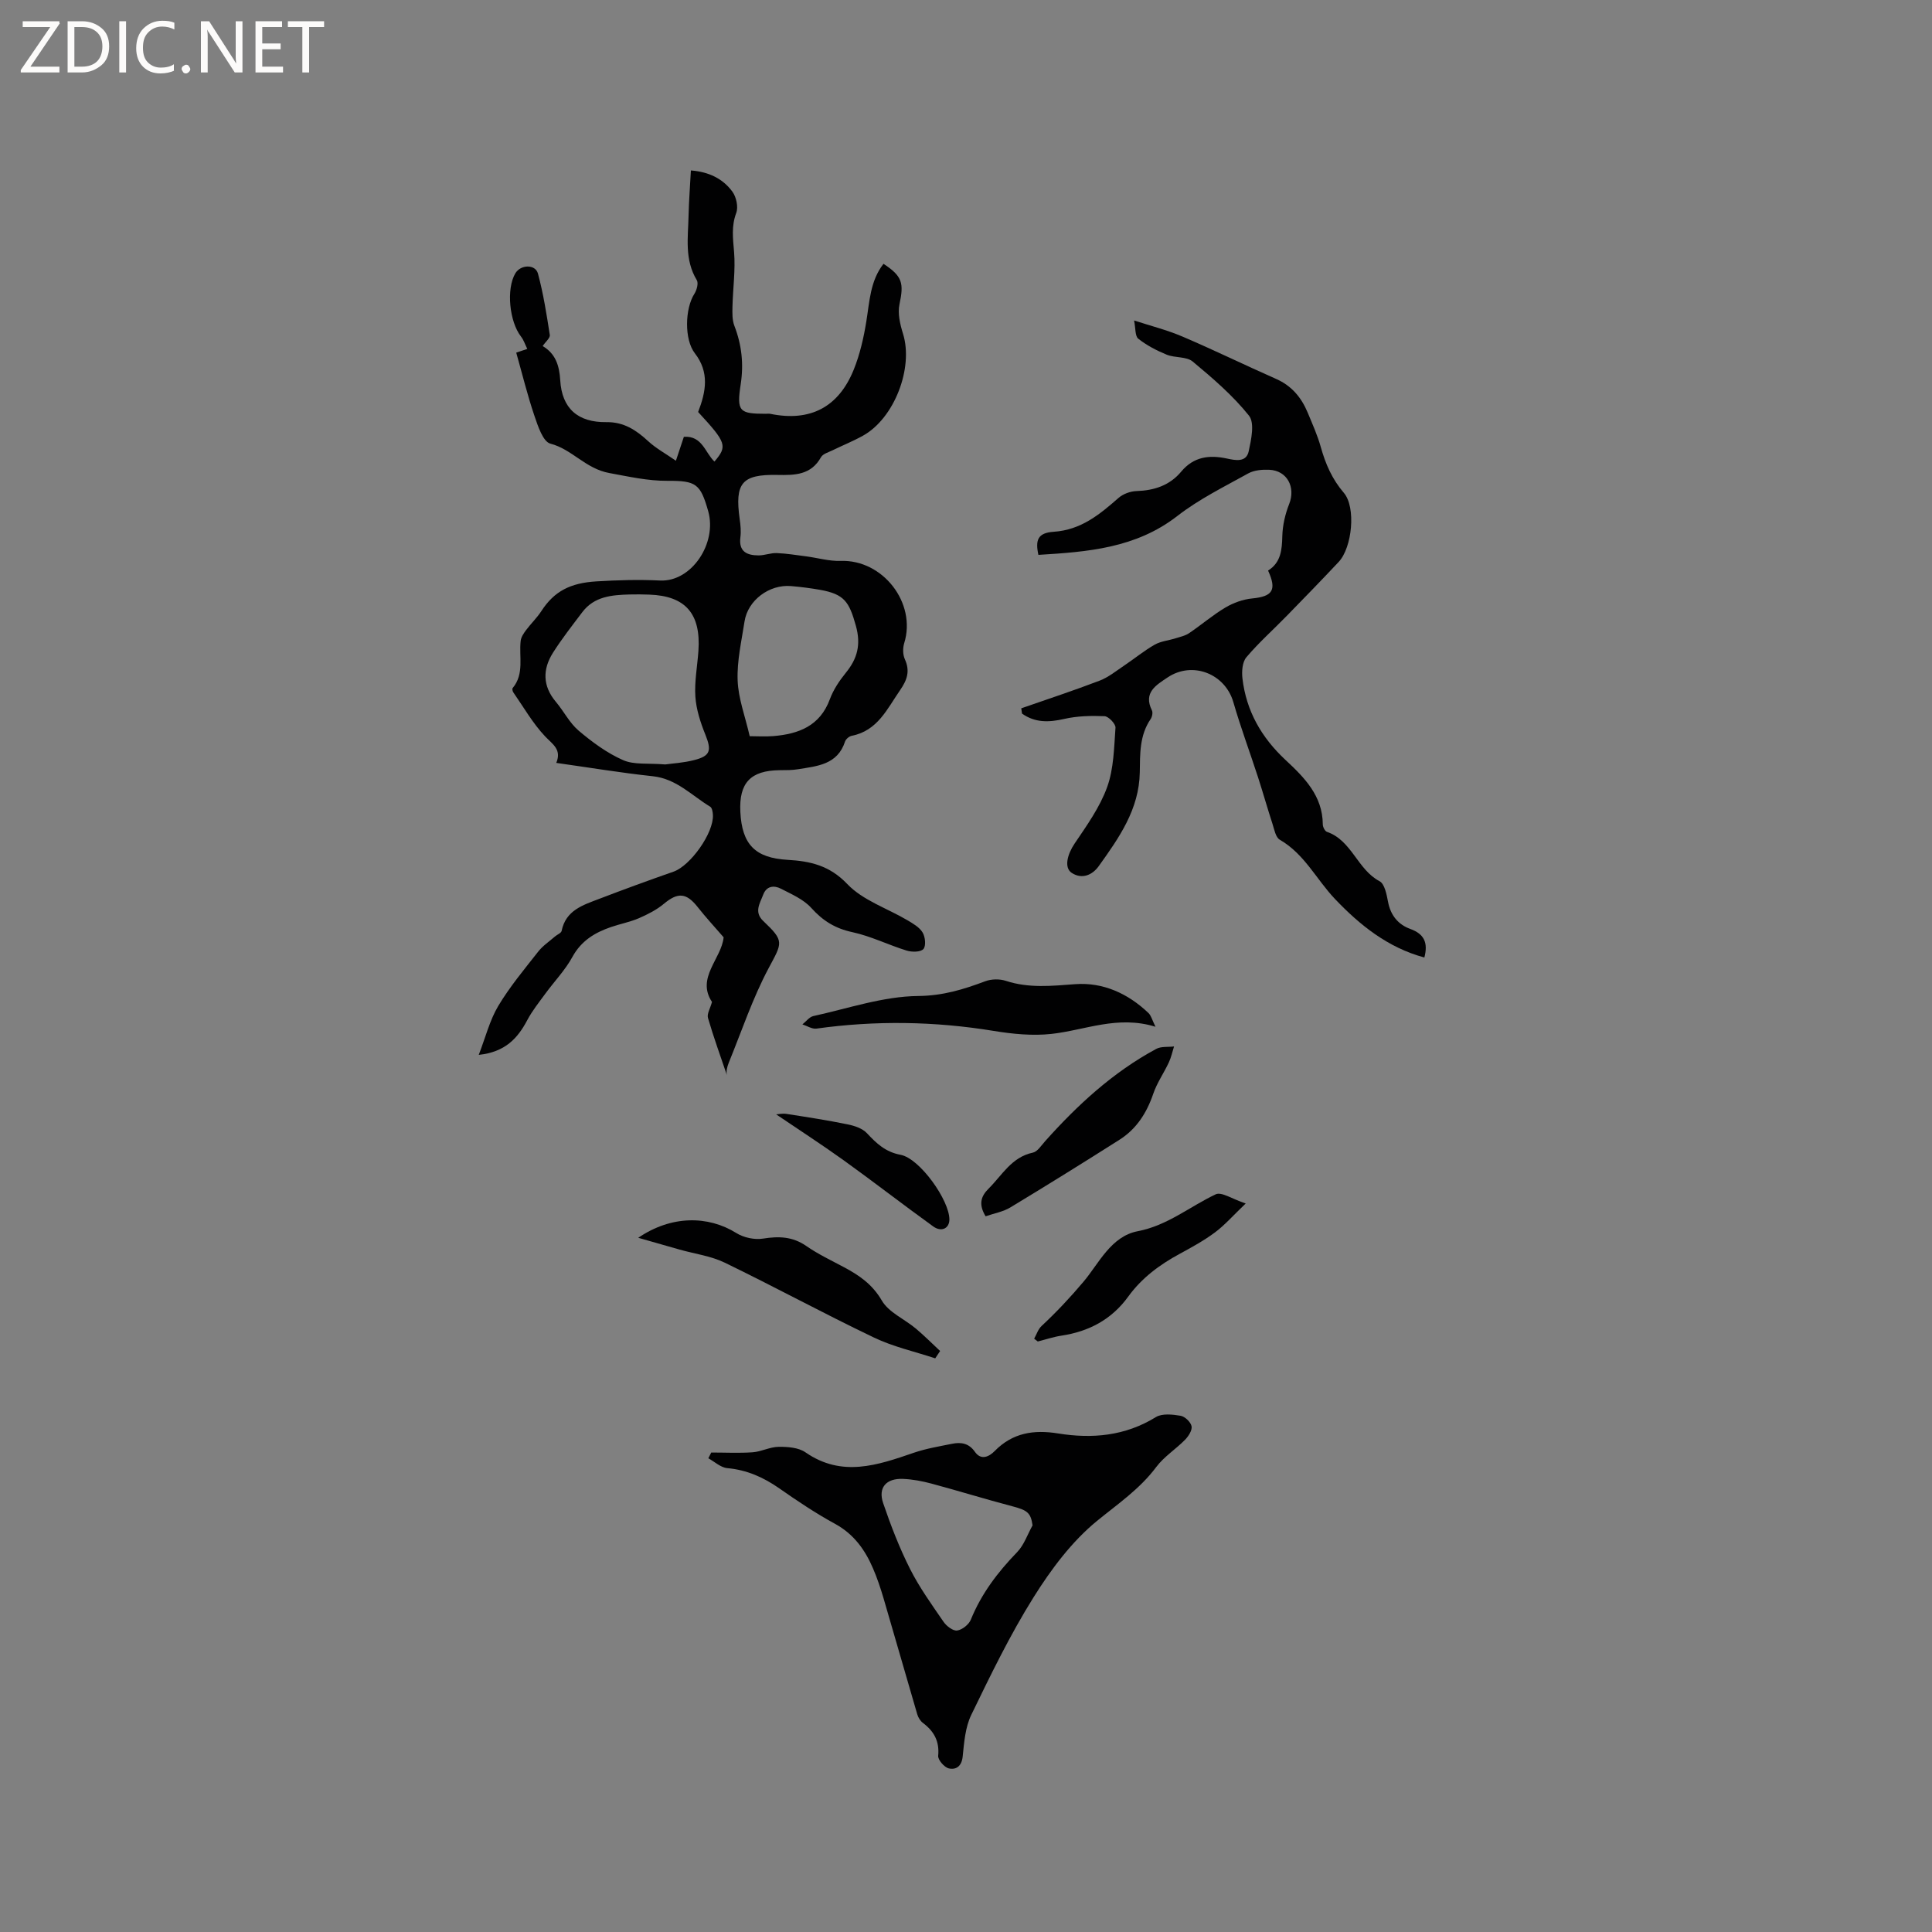 <svg enable-background="new 0 0 400 400" viewBox="0 0 400 400" xmlns="http://www.w3.org/2000/svg"><rect x="0" y="0" width="400" height="400" fill="#808080" stroke="none"/><g fill="#fcfbfa"><path d="m12.4 4.8-6.1 9h6v1.2h-8v-.5l6.1-8.9h-5.7v-1.2h7.6v.4z"/><path d="m14 15v-10.6h3c1.6 0 2.9.5 4 1.4s1.6 2.2 1.6 3.8-.5 3-1.6 3.9-2.4 1.5-4 1.5zm1.4-9.4v8.2h1.6c1.3 0 2.4-.4 3.1-1.1s1.1-1.8 1.1-3.1-.4-2.3-1.2-3-1.8-1-3.1-1z"/><path d="m26.1 4.4v10.6h-1.4v-10.6z"/><path d="m36.1 14.6c-.8.4-1.8.6-2.9.6-1.5 0-2.7-.5-3.6-1.4s-1.4-2.2-1.4-3.8c0-1.7.5-3.1 1.5-4.1s2.3-1.6 3.9-1.6c1 0 1.8.1 2.5.4v1.4c-.8-.4-1.6-.6-2.5-.6-1.2 0-2.1.4-2.9 1.2s-1.1 1.8-1.1 3.2c0 1.3.3 2.3 1 3s1.6 1.1 2.7 1.1c1 0 2-.2 2.7-.7v1.3z"/><path d="m37.6 14.3c0-.2.1-.5.3-.6s.4-.3.6-.3c.3 0 .5.1.6.3s.3.4.3.6-.1.4-.3.6-.4.3-.6.3c-.3 0-.5-.1-.6-.3s-.3-.4-.3-.6z"/><path d="m50.2 15h-1.6l-5.3-8.2c-.2-.2-.3-.5-.4-.7 0 .2.1.7.1 1.5v7.4h-1.4v-10.6h1.7l5.2 8.1c.2.4.4.6.4.7 0-.3-.1-.8-.1-1.5v-7.3h1.4z"/><path d="m58.6 15h-5.7v-10.6h5.5v1.2h-4.1v3.4h3.8v1.2h-3.8v3.6h4.3z"/><path d="m67.1 5.6h-3.1v9.4h-1.4v-9.4h-3v-1.2h7.5z"/></g><path d="m115.17 157.95c1.16-2.8-.75-3.84-2.32-5.5-2.55-2.7-4.43-6.02-6.57-9.1-.16-.23-.27-.73-.14-.89 2.46-2.95 1.28-6.49 1.66-9.78.09-.77.61-1.55 1.1-2.2 1.01-1.36 2.27-2.55 3.18-3.96 2.7-4.17 6.06-5.82 11.38-6.15 4.44-.27 8.76-.39 13.22-.18 6.51.3 11.82-7.72 9.95-14.34-1.61-5.67-2.48-6.34-8.44-6.3-4.1.02-8.02-.88-12.02-1.61-4.96-.9-7.69-4.91-12.22-6.09-1.52-.39-2.58-3.63-3.3-5.75-1.45-4.27-2.52-8.67-3.77-13.09.37-.12 1.13-.38 2.29-.77-.48-.97-.75-1.86-1.29-2.54-2.43-3.11-3.09-9.89-1.19-13.1 1.09-1.85 4.15-1.95 4.69.05 1.12 4.16 1.79 8.44 2.45 12.7.1.63-.89 1.42-1.48 2.3 2.64 1.54 3.46 3.99 3.64 7.09.35 5.83 3.65 8.74 9.57 8.66 3.61-.05 6.16 1.65 8.66 3.96 1.62 1.49 3.62 2.57 5.72 4.03.73-2.19 1.19-3.57 1.65-4.96 3.84-.24 4.38 3.31 6.33 5.13 2.73-3.21 2.49-3.9-3.38-10.26 1.63-4.22 2.37-8.22-.68-12.16-2.22-2.86-2.05-9.27-.09-12.32.49-.77.88-2.2.49-2.83-2.57-4.24-1.8-8.83-1.7-13.34.07-3.05.31-6.1.48-9.36 3.69.28 6.61 1.68 8.6 4.4.81 1.11 1.25 3.17.79 4.4-1.03 2.74-.68 5.28-.45 8.05.31 3.74-.24 7.55-.33 11.34-.03 1.33-.07 2.78.4 3.99 1.52 3.95 1.95 7.88 1.3 12.12-.86 5.61-.27 6.08 5.18 6.08.32 0 .65-.05.95.01 8.26 1.69 14.13-1.37 17.27-9.13 1.28-3.16 2.06-6.59 2.61-9.98.68-4.16.8-8.42 3.56-11.95 3.92 2.57 4.24 4 3.31 8.36-.41 1.91.12 4.17.73 6.12 2.2 7.04-1.77 17.49-8.3 21.11-2.03 1.13-4.2 2-6.29 3.02-.84.41-2 .73-2.39 1.43-2.07 3.69-5.38 3.74-9.01 3.67-7.4-.15-8.86 1.69-7.83 9.11.18 1.25.31 2.56.15 3.8-.38 2.99 1.37 3.74 3.77 3.75 1.25 0 2.52-.53 3.76-.48 2.04.08 4.08.42 6.11.68 2.37.31 4.75 1.02 7.1.94 8.74-.32 15.76 8.69 13.18 17.02-.32 1.02-.3 2.39.13 3.34 1.12 2.45.46 4.31-.98 6.39-2.69 3.89-4.66 8.41-10.02 9.46-.53.1-1.21.68-1.38 1.18-1.56 4.81-5.76 5.09-9.72 5.74-1.25.21-2.53.19-3.8.2-6.04.06-8.46 2.61-8.16 8.64.34 6.75 3.07 9.53 9.77 9.92 4.69.27 8.7 1.15 12.38 5.02 3.22 3.38 8.26 5.01 12.45 7.49 1.16.69 2.49 1.45 3.14 2.54.55.91.73 2.79.16 3.42-.59.65-2.38.65-3.46.32-3.79-1.17-7.41-2.99-11.26-3.82-3.54-.76-6.1-2.35-8.49-5.01-1.6-1.78-4.07-2.84-6.28-3.98-1.43-.74-2.99-.59-3.67 1.22-.68 1.8-1.97 3.6.02 5.48 4.43 4.19 3.92 4.45 1.08 9.78-3.3 6.2-5.55 12.96-8.22 19.5-.39.94-.59 1.96-.4 2.63-1.33-3.94-2.76-7.86-3.92-11.85-.25-.85.47-1.98.83-3.32-3.32-4.98 1.98-8.96 2.41-13.38-1.87-2.16-3.71-4.15-5.38-6.27-2.34-2.97-4.1-3.08-6.99-.67-1.51 1.26-3.35 2.19-5.16 2.98-1.83.79-3.84 1.17-5.75 1.82-3.37 1.15-6.19 2.84-8.03 6.2-1.5 2.75-3.76 5.08-5.62 7.63-1.3 1.78-2.7 3.52-3.72 5.45-1.99 3.76-4.55 6.61-10.05 7.2 1.42-3.68 2.28-7.18 4.04-10.13 2.38-3.98 5.4-7.59 8.28-11.26.94-1.2 2.28-2.09 3.45-3.11.46-.41 1.3-.71 1.39-1.17.86-4.27 4.42-5.35 7.75-6.62 5.11-1.96 10.25-3.84 15.41-5.64 3.52-1.23 8.37-8.04 8.16-11.76-.03-.59-.17-1.45-.56-1.69-3.84-2.32-6.99-5.79-11.89-6.31-6.57-.7-13.15-1.8-19.98-2.76zm22.56.32c1.45-.21 3.79-.33 6.02-.91 3.38-.87 3.6-2 2.27-5.31-1-2.48-1.87-5.16-2.05-7.8-.21-3.13.41-6.32.63-9.48.54-7.7-2.67-11.39-10.14-11.66-1.38-.05-2.75-.07-4.13-.03-3.67.1-7.3.4-9.76 3.65-2.08 2.75-4.22 5.48-6.07 8.39-2.18 3.44-2.18 6.9.59 10.19 1.64 1.94 2.82 4.36 4.71 5.96 2.8 2.37 5.87 4.64 9.19 6.1 2.3 1.02 5.22.6 8.74.9zm17.49-5.85c1.56 0 3.24.12 4.9-.02 5.25-.44 9.66-2.1 11.7-7.65.72-1.95 1.95-3.79 3.27-5.42 2.42-2.96 3.2-5.85 2.11-9.77-1.39-4.98-2.38-6.55-7.46-7.45-1.98-.35-3.98-.6-5.98-.77-4.51-.38-8.94 2.96-9.61 7.31-.62 4.05-1.58 8.15-1.43 12.2.13 3.73 1.54 7.41 2.5 11.57z" fill="#010102"/><path d="m211.44 146.65c5.42-1.89 10.87-3.68 16.23-5.73 1.83-.7 3.43-2.02 5.09-3.13 2.11-1.42 4.09-3.05 6.29-4.31 1.27-.73 2.87-.86 4.3-1.32.97-.3 2.03-.52 2.84-1.07 2.55-1.72 4.89-3.75 7.52-5.31 1.66-.98 3.65-1.7 5.56-1.88 4.2-.41 5.12-1.73 3.27-5.77 2.66-1.66 2.88-4.28 2.95-7.17.06-2.22.6-4.54 1.42-6.61 1.38-3.48-.42-6.94-4.15-7.09-1.44-.06-3.1.08-4.32.75-4.99 2.77-10.19 5.33-14.66 8.8-8.63 6.71-18.63 7.45-28.79 8.07-.67-3.08-.13-4.56 3.15-4.78 5.69-.38 9.52-3.58 13.45-7.02.95-.83 2.45-1.37 3.71-1.41 3.68-.12 6.88-1.17 9.26-4.03 2.58-3.09 5.79-3.49 9.44-2.71 1.76.38 4.02.86 4.53-1.49.52-2.42 1.27-5.86.06-7.38-3.34-4.18-7.51-7.76-11.66-11.21-1.29-1.07-3.66-.72-5.38-1.42-2.07-.85-4.13-1.92-5.88-3.3-.69-.55-.54-2.17-.87-3.78 3.3 1.08 6.77 1.95 10.01 3.33 6.52 2.78 12.89 5.9 19.37 8.76 3.23 1.42 5.25 3.84 6.56 6.98.97 2.35 2.03 4.68 2.71 7.12.98 3.51 2.35 6.67 4.78 9.5 2.54 2.97 1.74 11.31-1.08 14.31-3.55 3.78-7.16 7.49-10.78 11.2-2.78 2.85-5.77 5.51-8.33 8.54-.83.99-.97 2.91-.81 4.33.78 6.77 3.94 12.28 8.94 16.94 3.86 3.59 7.67 7.4 7.7 13.32 0 .54.44 1.41.87 1.55 5.14 1.77 6.28 7.79 10.89 10.22 1.05.56 1.46 2.75 1.75 4.27.53 2.79 2.09 4.7 4.61 5.61 2.88 1.04 3.71 2.86 2.91 5.91-7.57-2.04-13.39-6.73-18.54-12.15-3.82-4.03-6.29-9.29-11.39-12.23-.86-.49-1.14-2.12-1.51-3.27-1.04-3.19-1.95-6.42-2.98-9.61-1.69-5.21-3.61-10.35-5.13-15.61-1.7-5.89-8.48-8.58-13.65-5.09-2.33 1.57-5.04 3.11-3.21 6.79.23.46.05 1.34-.26 1.8-2.32 3.38-2.19 7.23-2.25 11.03-.13 7.68-4.31 13.58-8.51 19.44-1.31 1.82-3.44 2.77-5.57 1.39-1.66-1.08-.9-3.89.58-6.07 2.52-3.73 5.23-7.52 6.74-11.69 1.38-3.82 1.43-8.17 1.73-12.31.06-.77-1.43-2.34-2.26-2.38-2.78-.12-5.67-.05-8.37.57-3.17.72-6.02.81-8.72-1.11-.04-.36-.1-.73-.16-1.09z" fill="#010102"/><path d="m147.26 300.73c2.86 0 5.72.15 8.57-.05 1.81-.13 3.59-1.12 5.38-1.13 1.87-.02 4.11.14 5.55 1.14 7.55 5.23 14.92 2.67 22.43.09 2.56-.88 5.27-1.32 7.93-1.86 1.85-.38 3.48-.12 4.72 1.66 1.3 1.87 2.99.97 4.09-.15 3.72-3.8 8.1-4.46 13.14-3.65 7.07 1.14 13.89.53 20.23-3.38 1.3-.8 3.46-.56 5.13-.28.89.15 2.09 1.29 2.27 2.16.17.82-.63 2.07-1.34 2.8-1.92 1.96-4.36 3.49-5.98 5.66-3.41 4.56-7.95 7.63-12.27 11.16-5.21 4.26-9.49 10.01-13.11 15.78-4.87 7.77-8.9 16.1-12.91 24.37-1.25 2.57-1.48 5.72-1.78 8.64-.21 2.03-1.4 2.77-2.86 2.44-.93-.21-2.29-1.77-2.21-2.61.29-3.03-.87-5.08-3.16-6.81-.55-.41-.99-1.14-1.18-1.81-2.34-7.97-4.61-15.95-6.95-23.92-.63-2.13-1.33-4.25-2.21-6.28-1.66-3.86-3.98-7.09-7.86-9.21-3.99-2.18-7.79-4.72-11.52-7.33-3.29-2.3-6.73-3.83-10.79-4.2-1.36-.12-2.62-1.33-3.92-2.04.2-.4.41-.8.61-1.19zm66.52 15.08c-.37-2.62-1.08-3.14-4.25-3.97-5.59-1.47-11.11-3.18-16.69-4.68-1.91-.51-3.9-.89-5.87-.97-3.49-.15-5.22 1.8-4.12 5.02 1.58 4.64 3.36 9.25 5.56 13.61 1.94 3.85 4.5 7.4 6.95 10.97.61.88 1.95 1.91 2.81 1.79 1.05-.15 2.42-1.24 2.83-2.25 2.19-5.39 5.59-9.85 9.6-13.99 1.43-1.49 2.14-3.67 3.18-5.53z" fill="#010102"/><path d="m239.23 212.58c-7.84-2.43-14.56.71-21.54 1.48-3.92.43-8.03.02-11.95-.62-12.23-2-24.43-2.19-36.7-.48-.91.13-1.94-.56-2.91-.87.75-.59 1.42-1.53 2.25-1.72 7.22-1.58 14.47-4.09 21.73-4.16 5.14-.05 9.38-1.37 13.87-3.05 1.27-.48 2.97-.51 4.26-.09 4.78 1.57 9.49 1.05 14.39.69 5.73-.42 10.92 1.93 15.15 5.98.56.53.75 1.42 1.45 2.84z" fill="#010102"/><path d="m193.63 281.23c-4.25-1.41-8.7-2.39-12.7-4.31-10.39-4.97-20.52-10.48-30.88-15.5-2.87-1.39-6.2-1.82-9.32-2.7-2.63-.74-5.27-1.5-8.59-2.45 6.84-4.66 14.45-4.64 20.33-.97 1.51.94 3.75 1.42 5.5 1.14 3.27-.52 6.13-.44 8.98 1.54 2.42 1.68 5.12 2.96 7.73 4.35 3.18 1.69 5.91 3.54 7.89 6.93 1.42 2.45 4.66 3.82 7 5.77 1.76 1.47 3.38 3.11 5.07 4.68-.34.5-.67 1.01-1.01 1.52z" fill="#010102"/><path d="m204.06 251.82c-1.47-2.43-1.03-4.1.63-5.74 2.8-2.78 4.75-6.51 9.15-7.44.95-.2 1.73-1.46 2.5-2.32 6.73-7.54 14.09-14.33 23.05-19.16 1.02-.55 2.45-.35 3.68-.5-.35 1.11-.59 2.27-1.08 3.31-1.02 2.19-2.45 4.22-3.22 6.48-1.35 3.96-3.46 7.28-6.99 9.52-7.48 4.75-15.01 9.43-22.59 14.01-1.5.91-3.35 1.22-5.13 1.84z" fill="#010102"/><path d="m214.11 277.16c.5-.88.82-1.96 1.53-2.62 3.1-2.89 5.95-5.93 8.7-9.19 3.15-3.73 5.66-9.38 11.21-10.44 6.17-1.18 10.77-5.1 16.15-7.64 1.21-.57 3.41.98 6.21 1.9-2.65 2.53-4.34 4.48-6.37 5.99-2.28 1.7-4.81 3.08-7.31 4.44-4.14 2.24-7.84 4.98-10.63 8.83-3.42 4.73-8.12 7.24-13.83 8.1-1.66.25-3.27.8-4.91 1.21-.26-.2-.5-.39-.75-.58z" fill="#010102"/><path d="m160.7 230.72c.37-.02 1.28-.23 2.13-.1 4.24.66 8.47 1.31 12.67 2.17 1.42.29 3.06.83 3.99 1.83 1.98 2.12 3.84 3.89 6.96 4.47 3.97.74 10.12 9.4 10.11 13.4 0 1.82-1.63 2.67-3.35 1.43-6.25-4.51-12.34-9.24-18.6-13.74-4.56-3.27-9.27-6.31-13.91-9.46z" fill="#010102"/></svg>